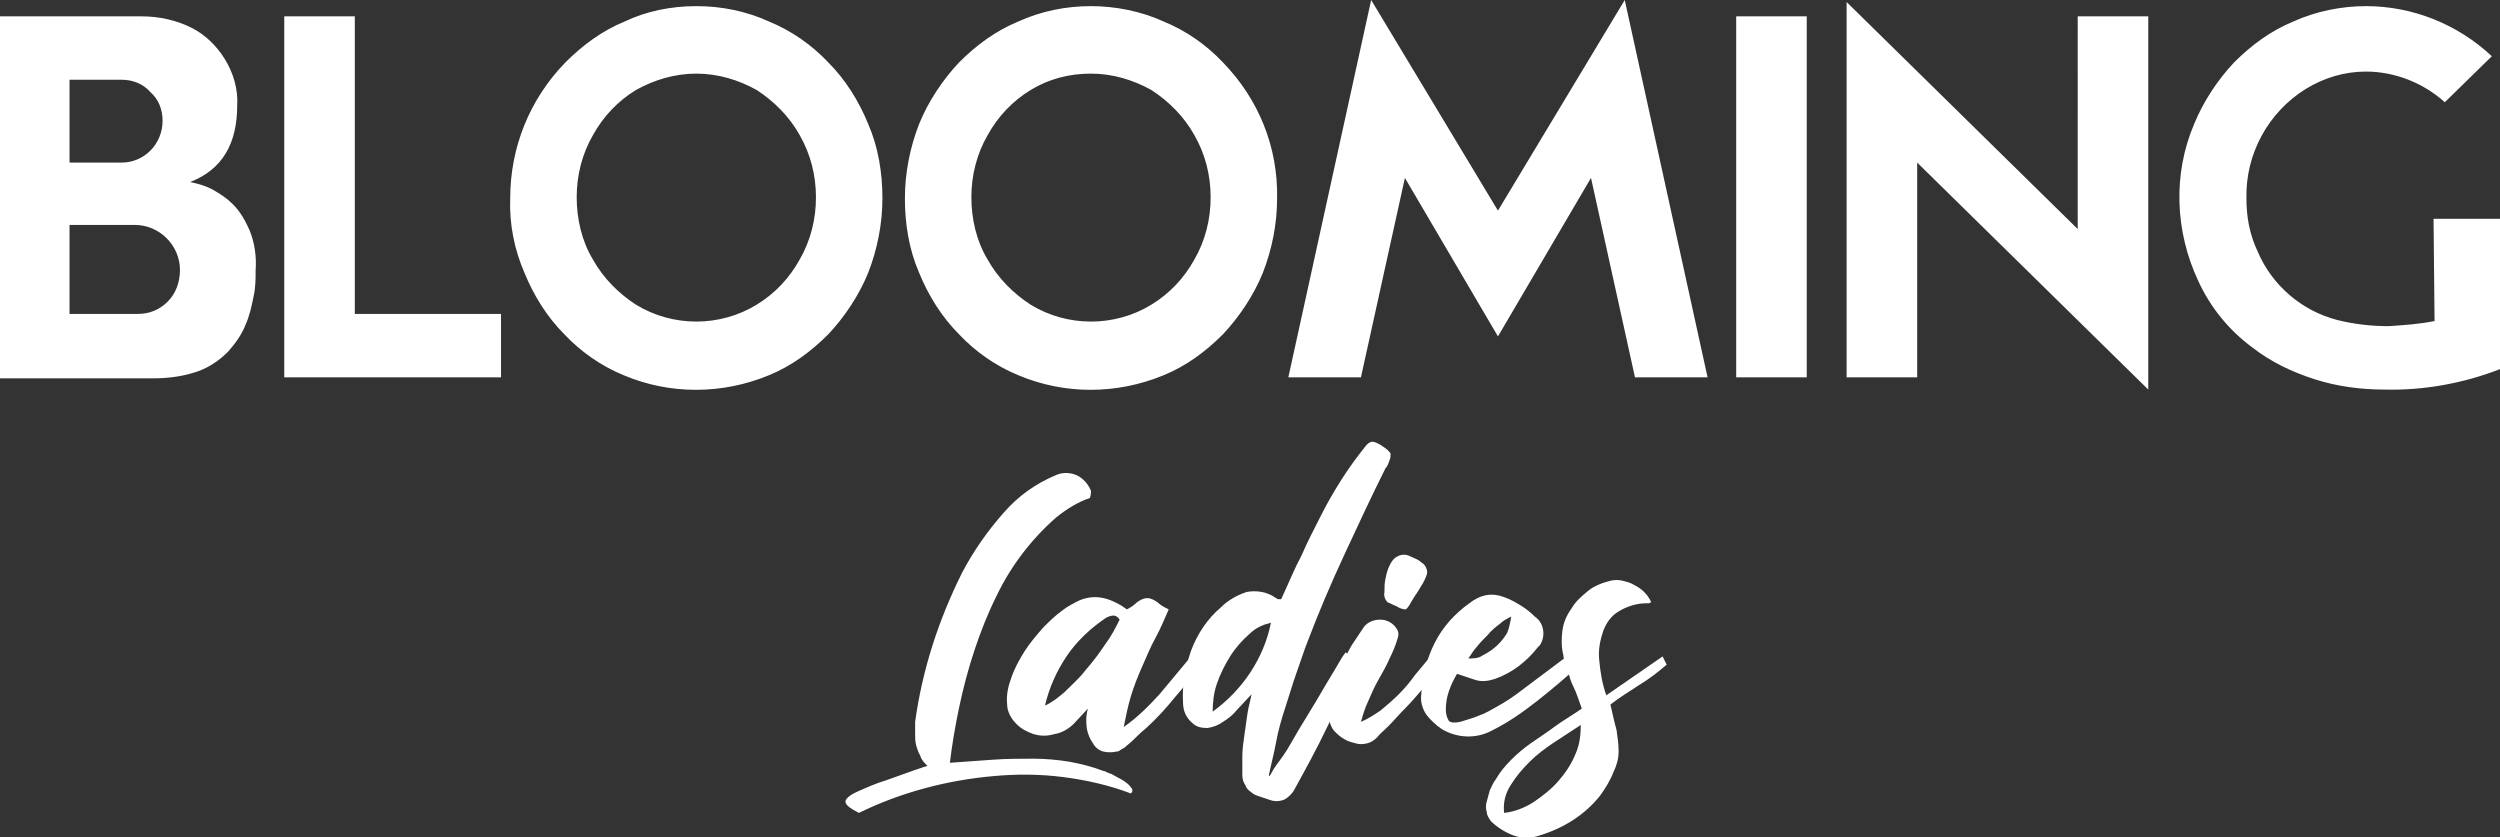 <svg xmlns="http://www.w3.org/2000/svg" xmlns:xlink="http://www.w3.org/1999/xlink"
	width="244.5" height="81.9" viewBox="0 0 244.5 81.9" style="enable-background:new 0 0 244.5 81.9;">
<rect x="0" y="0" width="244.5" height="81.9" fill="#333333" stroke="none"/>
<style type="text/css">
	.st0{fill:#FFFFFF;}
</style>
<path class="st0" d="M20.9,18.6c0.7,0.4,1.3,0.8,1.9,1.4c0.7,0.7,1.2,1.6,1.6,2.5c0.5,1.2,0.7,2.6,0.6,3.9c0,0.9,0,1.7-0.2,2.6
	c-0.2,1-0.4,1.9-0.8,2.8c-0.4,1-1,1.8-1.7,2.6c-0.8,0.8-1.8,1.5-2.9,1.9c-1.4,0.5-2.9,0.7-4.4,0.7H0V1.6h13.9c1.7,0,3.4,0.4,4.8,1.1
	c1.4,0.7,2.5,1.8,3.3,3.1c0.8,1.3,1.3,2.9,1.2,4.5c0,3.8-1.5,6.3-4.6,7.5C19.5,18,20.2,18.2,20.9,18.6z M6.8,7.8v8.1h5.1
	c2.2,0,4-1.8,4-4.1c0-1.1-0.4-2.1-1.2-2.8C14,8.2,13,7.8,11.9,7.8H6.8z M6.8,22v8.7h6.7c1.1,0,2.1-0.4,2.9-1.2
	c0.8-0.8,1.2-1.9,1.2-3.1c0-2.4-2-4.4-4.4-4.4H6.8z M49,30.7v6.2H27.8V1.6h6.9v29.1L49,30.7z M68.1,0.6c2.5,0,4.9,0.5,7.1,1.5
	c2.2,0.9,4.2,2.3,5.8,4c1.7,1.7,3,3.8,3.9,6c1,2.3,1.4,4.8,1.4,7.3c0,2.5-0.5,5-1.4,7.3c-0.9,2.2-2.3,4.3-3.9,6
	c-1.7,1.7-3.6,3.1-5.8,4c-4.6,1.9-9.7,1.9-14.2,0c-2.2-0.9-4.2-2.3-5.8-4c-1.7-1.7-3-3.8-3.9-6c-1-2.3-1.5-4.8-1.4-7.3
	c0-5,1.9-9.7,5.4-13.3c1.7-1.7,3.6-3.1,5.8-4C63.2,1.1,65.6,0.6,68.1,0.6z M68.1,7.2c-2.1,0-4.1,0.6-5.9,1.6
	c-1.8,1.1-3.2,2.6-4.2,4.4c-1.1,1.9-1.6,4-1.6,6.1c0,2.1,0.5,4.3,1.6,6.1c1,1.8,2.5,3.3,4.2,4.4c3.6,2.2,8.2,2.2,11.8,0
	c1.8-1.1,3.2-2.6,4.2-4.4c1.1-1.9,1.6-4,1.6-6.1c0-2.1-0.5-4.2-1.6-6.1c-1-1.8-2.5-3.3-4.2-4.4C72.2,7.8,70.2,7.2,68.1,7.2z
	 M106.7,0.6c2.4,0,4.9,0.5,7.1,1.5c2.2,0.9,4.2,2.3,5.8,4c3.5,3.6,5.4,8.3,5.3,13.3c0,2.5-0.5,5-1.4,7.3c-0.9,2.2-2.3,4.3-3.9,6
	c-1.7,1.7-3.6,3.1-5.8,4c-4.6,1.9-9.7,1.9-14.2,0c-2.2-0.9-4.2-2.3-5.8-4c-1.7-1.7-3-3.8-3.9-6c-1-2.3-1.4-4.8-1.4-7.3
	c0-2.5,0.5-5,1.4-7.3c0.9-2.2,2.3-4.3,3.9-6c1.7-1.7,3.6-3.1,5.8-4C101.8,1.1,104.2,0.6,106.7,0.6z M106.7,7.2
	c-2.1,0-4.1,0.5-5.9,1.6c-1.8,1.1-3.2,2.6-4.2,4.4c-1.1,1.9-1.6,4-1.6,6.1c0,2.1,0.5,4.3,1.6,6.1c1,1.8,2.5,3.3,4.2,4.4
	c3.6,2.2,8.2,2.2,11.8,0c1.8-1.1,3.2-2.6,4.2-4.4c1.1-1.9,1.6-4,1.6-6.1c0-2.1-0.5-4.2-1.6-6.1c-1-1.8-2.5-3.3-4.2-4.4
	C110.8,7.8,108.8,7.2,106.7,7.2z M146.5,32.9l-9.1-15.5l-4.3,19.5h-7.1L134.1,0l12.4,20.6L158.9,0l8.1,36.9h-7.1l-4.3-19.5
	L146.5,32.9z M169.8,1.6h6.9v35.3h-6.9V1.6z M203.2,1.6h6.9v36.5l-22.6-22.2v21h-6.9V0.2l22.6,22.2L203.2,1.6z M238,21.4h6.5v14.7
	c-3.6,1.4-7.5,2.1-11.3,2c-2.3,0-4.6-0.3-6.8-1c-2.2-0.7-4.3-1.7-6.1-3.1c-2.3-1.7-4.1-3.9-5.3-6.5c-2.3-4.9-2.5-10.5-0.4-15.4
	c0.9-2.2,2.3-4.3,3.9-6c1.7-1.7,3.6-3.1,5.8-4c2.2-1,4.7-1.5,7.1-1.5c4.6,0,9,1.8,12.3,4.9l-4.6,4.5c-2.1-1.9-4.9-3-7.7-3
	c-2.1,0-4.1,0.6-5.9,1.7c-3.7,2.3-5.9,6.4-5.8,10.7c0,1.8,0.3,3.5,1.1,5.2c1.4,3.3,4.3,5.8,7.8,6.7c1.6,0.4,3.3,0.6,5,0.6
	c1.5-0.1,3-0.2,4.5-0.5L238,21.4z"/>
<g id="BLOOMING_">
	<path class="st0" d="M106.6,48.7c-1.2,0.4-2.3,1.1-3.3,1.9c-2.4,2.1-4.4,4.7-5.8,7.6c-0.9,1.8-1.6,3.6-2.2,5.4
		c-0.6,1.8-1.1,3.7-1.5,5.6c-0.4,1.9-0.7,3.7-0.9,5.4l4.2-0.3c1.3-0.1,2.7-0.1,3.9-0.1c1.2,0,2.4,0.1,3.6,0.3
		c1.1,0.2,2.3,0.5,3.3,0.9c0.2,0,0.4,0.2,0.8,0.3c0.4,0.2,0.7,0.4,1.1,0.6c0.3,0.2,0.6,0.4,0.8,0.7c0.2,0.2,0.2,0.4,0,0.6
		c0,0,0,0,0,0c-2.1-0.8-4.3-1.3-6.6-1.6c-2.3-0.3-4.6-0.3-6.8-0.1c-4.6,0.4-9.1,1.6-13.2,3.6c-0.8-0.4-1.2-0.7-1.3-1
		s0.3-0.7,1.2-1.1s1.8-0.8,2.8-1.1l2.8-1l0.6-0.2c0.2-0.1,0.4-0.1,0.6-0.2c-0.3-0.3-0.6-0.6-0.7-1c-0.2-0.3-0.3-0.7-0.4-1
		c-0.1-0.4-0.1-0.8-0.1-1.2v-1.1c0.7-5.1,2.3-10,4.6-14.6c1.1-2.1,2.5-4.1,4.1-5.9c1.4-1.6,3.1-2.8,5-3.6c0.6-0.3,1.3-0.3,1.9-0.1
		c0.6,0.2,1.1,0.7,1.4,1.2l0.1,0.2c0,0.1,0.1,0.1,0.1,0.2C106.7,48.5,106.6,48.6,106.6,48.7C106.6,48.6,106.6,48.7,106.6,48.7z"/>
	<path class="st0" d="M112.1,71.2c-0.6,0.5-1,0.9-1.3,1.2s-0.6,0.5-0.8,0.7l-0.5,0.3c-0.1,0.1-0.2,0.1-0.3,0.1
		c-0.4,0.1-0.9,0.1-1.3,0c-0.4-0.1-0.8-0.4-1-0.8c-0.3-0.4-0.5-0.9-0.6-1.4c-0.1-0.7-0.1-1.3,0.1-2l-1.4,1.5c-0.5,0.5-1.2,0.9-1.9,1
		c-0.7,0.2-1.3,0.2-2,0c-0.6-0.2-1.2-0.5-1.7-1c-0.5-0.5-0.9-1.2-0.9-1.9c-0.1-0.9,0.1-1.8,0.4-2.6c0.3-0.9,0.8-1.8,1.3-2.6
		c0.5-0.8,1.2-1.6,1.8-2.3c0.6-0.6,1.2-1.2,1.9-1.7c0.5-0.4,1.1-0.7,1.7-1c0.5-0.2,1-0.3,1.5-0.3c0.5,0,1,0.1,1.5,0.3
		c0.5,0.2,1.1,0.5,1.6,0.9c0.4-0.2,0.7-0.4,1-0.7c0.3-0.2,0.6-0.4,1-0.4c0.4,0,0.7,0.2,1,0.4c0.3,0.3,0.7,0.5,1.1,0.7
		c-0.4,0.9-0.8,1.9-1.3,2.8s-0.9,1.9-1.3,2.8s-0.8,1.9-1.1,2.9c-0.3,1-0.5,2-0.7,3c1.3-0.9,2.4-2,3.5-3.2c1-1.2,2-2.4,3-3.6l1.1,0.5
		c-0.8,1.2-1.7,2.4-2.6,3.4C114.1,69.2,113.1,70.3,112.1,71.2z M109.5,60.6c-0.2-0.3-0.4-0.4-0.6-0.4c-0.2,0-0.5,0.1-0.7,0.2
		c-1.5,1-2.9,2.3-3.9,3.8c-1,1.5-1.7,3.1-2.1,4.8c0.7-0.3,1.3-0.8,1.9-1.3c0.7-0.7,1.5-1.4,2.1-2.2c0.7-0.8,1.3-1.6,1.9-2.5
		C108.7,62.2,109.1,61.4,109.5,60.6z"/>
	<path class="st0" d="M133,64.8c-1.1,2.1-2.2,4.2-3.2,6.3s-2.1,4.1-3.2,6.1c-0.2,0.4-0.6,0.8-1,1c-0.5,0.2-1,0.2-1.5,0l-0.9-0.3
		c-0.3-0.1-0.6-0.2-0.8-0.4c-0.3-0.2-0.5-0.4-0.6-0.7c-0.2-0.3-0.3-0.6-0.3-1c0-0.6,0-1.2,0-1.8c0-0.7,0.1-1.4,0.2-2.1
		c0.1-0.7,0.2-1.4,0.3-2.1s0.3-1.3,0.4-1.9l-1.4,1.5c-0.4,0.5-0.9,0.9-1.4,1.2c-0.4,0.3-0.9,0.5-1.5,0.6c-0.6,0-1.1-0.1-1.5-0.5
		c-0.6-0.5-0.9-1.2-0.9-2c-0.1-1.7,0.2-3.4,0.8-5.1c0.6-1.6,1.6-3.1,2.9-4.2c0.7-0.7,1.6-1.2,2.5-1.5c1-0.2,2.1,0,2.9,0.6
		c0.1,0,0.1,0.1,0.2,0.1c0,0,0.1,0,0.3,0c0.7-1.5,1.3-3,2-4.3c0.6-1.4,1.3-2.7,1.9-3.9s1.3-2.4,2-3.5c0.7-1.1,1.5-2.2,2.3-3.2
		c0.2-0.3,0.5-0.5,0.7-0.5c0.3,0,0.6,0.2,0.8,0.3c0.3,0.2,0.6,0.4,0.7,0.5c0.1,0.1,0.3,0.3,0.3,0.4c0,0.2,0,0.4-0.1,0.6
		c-0.1,0.3-0.2,0.6-0.4,0.8c-1.4,2.8-2.7,5.6-4,8.4s-2.5,5.6-3.6,8.5c-0.4,1-0.7,2-1.1,3.1s-0.7,2.2-1.1,3.4s-0.7,2.3-0.9,3.4
		s-0.5,2.2-0.7,3.2c0,0.2,0.1,0.1,0.3-0.3s0.6-0.9,1.1-1.6s0.9-1.5,1.5-2.5l1.7-2.8c0.6-1,1.1-1.9,1.6-2.7s0.9-1.6,1.3-2.1L133,64.8
		z M118.6,69.6c2.9-2.1,5-5.2,5.7-8.7c-0.8,0.2-1.5,0.5-2.1,1.1c-0.7,0.6-1.4,1.4-1.9,2.2c-0.5,0.8-1,1.8-1.3,2.7
		C118.7,67.8,118.6,68.7,118.6,69.6L118.6,69.6z"/>
	<path class="st0" d="M141,65.1c-0.6,0.7-1.1,1.4-1.8,2.2s-1.2,1.4-1.8,2s-1.1,1.2-1.6,1.7s-0.9,0.8-1.1,1.1c-0.3,0.3-0.6,0.5-1,0.6
		c-0.4,0.1-0.8,0.1-1.1,0c-0.4-0.1-0.8-0.2-1.1-0.4c-0.4-0.2-0.7-0.5-1-0.8c-0.2-0.2-0.3-0.5-0.4-0.7c-0.3-1-0.3-2,0-3
		c0.2-0.8,0.5-1.7,0.9-2.4c0.4-0.8,0.8-1.6,1.2-2.3c0.4-0.6,0.8-1.2,1.2-1.8c0.4-0.5,1-0.7,1.6-0.7c0.7,0,1.3,0.4,1.6,0.9
		c0.2,0.3,0.2,0.6,0.1,0.9c-0.2,0.7-0.5,1.4-0.8,2c-0.3,0.7-0.7,1.4-1.1,2.1s-0.7,1.4-1,2.1c-0.3,0.6-0.5,1.3-0.7,2
		c0.7-0.3,1.3-0.7,1.9-1.1c0.6-0.5,1.2-1,1.8-1.6c0.6-0.6,1.1-1.2,1.6-1.9l1.5-1.8L141,65.1z M135.4,57.9c0-0.4,0-0.9,0.1-1.3
		c0.1-0.5,0.2-0.9,0.4-1.3c0.2-0.4,0.4-0.7,0.8-0.9c0.4-0.2,0.8-0.2,1.2,0c0.4,0.2,0.8,0.3,1.1,0.6c0.2,0.1,0.4,0.3,0.5,0.6
		c0.1,0.2,0.1,0.5,0,0.7c-0.1,0.3-0.3,0.7-0.5,1l-0.3,0.5c-0.1,0.1-0.1,0.2-0.2,0.3c-0.1,0.1-0.1,0.2-0.2,0.3
		c-0.1,0.2-0.2,0.3-0.3,0.5c-0.2,0.4-0.4,0.6-0.5,0.7c-0.3,0-0.6-0.1-0.9-0.3c-0.3-0.1-0.6-0.3-0.9-0.4
		C135.5,58.7,135.3,58.3,135.4,57.9L135.4,57.9z"/>
	<path class="st0" d="M154.4,65.1c-1.3,1.2-2.6,2.3-4,3.4c-1.4,1.1-2.8,2.1-4.4,2.9c-1.6,0.9-3.5,0.8-5-0.1
		c-0.6-0.4-1.1-0.9-1.5-1.4c-0.4-0.6-0.6-1.3-0.5-2c0.1-1.7,0.5-3.4,1.3-5c0.8-1.6,2-2.9,3.4-3.9c0.5-0.4,1.1-0.7,1.7-0.8
		c0.6-0.1,1.2,0,1.7,0.2c0.6,0.2,1.1,0.5,1.6,0.8c0.5,0.3,1,0.7,1.4,1.1c0.9,0.6,1.1,1.9,0.5,2.8c-0.1,0.1-0.1,0.1-0.2,0.2
		c-1.1,1.4-2.5,2.5-4.2,3.1c-0.6,0.2-1.3,0.3-1.9,0.1c-0.6-0.2-1.2-0.4-1.8-0.6c-0.3,0.5-0.6,1.1-0.8,1.7c-0.2,0.6-0.3,1.2-0.3,1.8
		c0,0.4,0.1,0.8,0.3,1.1c0.2,0.2,0.6,0.2,1.1,0.1c1-0.3,2-0.6,2.9-1.1c0.9-0.5,1.8-1,2.6-1.6c0.8-0.6,1.6-1.2,2.4-1.8
		s1.6-1.2,2.4-1.8L154.4,65.1z M147.8,60.3c-0.4,0.2-0.8,0.4-1.1,0.7c-0.4,0.3-0.9,0.7-1.2,1.1c-0.4,0.4-0.8,0.8-1.1,1.2
		c-0.3,0.3-0.5,0.7-0.8,1.1c0.5,0,1,0,1.4-0.3c1-0.5,1.8-1.2,2.4-2.2C147.6,61.4,147.7,60.9,147.8,60.3z"/>
	<path class="st0" d="M163,65c-0.8,0.7-1.7,1.4-2.7,2c-0.9,0.6-1.9,1.2-2.8,1.9c0.2,0.9,0.4,1.8,0.6,2.5c0.1,0.7,0.2,1.4,0.2,2.1
		c0,0.7-0.2,1.4-0.5,2c-0.3,0.8-0.8,1.6-1.3,2.3c-1.5,1.9-3.6,3.2-5.9,3.9c-0.8,0.3-1.8,0.3-2.6,0c-0.8-0.3-1.6-0.8-2.2-1.4
		c-0.2-0.3-0.4-0.6-0.4-0.9c-0.1-0.3-0.1-0.7,0-1c0.1-0.4,0.2-0.7,0.3-1.1c0.2-0.4,0.3-0.7,0.6-1.1c0.4-0.7,0.9-1.3,1.5-1.9
		c0.6-0.6,1.2-1.1,1.9-1.6c0.7-0.5,1.5-1,2.3-1.6s1.7-1.1,2.7-1.8c-0.3-0.8-0.5-1.5-0.8-2.1s-0.4-1-0.5-1.4s-0.2-0.7-0.3-1
		c-0.1-0.2-0.2-0.5-0.2-0.7c-0.2-0.8-0.2-1.6-0.1-2.4c0.1-0.8,0.4-1.5,0.9-2.2c0.4-0.7,1-1.2,1.6-1.7c0.6-0.5,1.4-0.8,2.2-1
		c0.4-0.1,0.8-0.1,1.2,0c0.4,0.1,0.8,0.2,1.1,0.4c0.4,0.2,0.7,0.4,1,0.7c0.3,0.3,0.5,0.6,0.7,1c-0.1,0-0.2,0.1-0.2,0.1h-0.3
		c-0.9,0-1.9,0.3-2.7,0.8c-0.7,0.4-1.2,1.1-1.5,1.9c-0.3,0.9-0.5,1.8-0.4,2.8c0.1,1.2,0.3,2.4,0.7,3.5l5.5-3.8L163,65z M147.1,79.5
		c1-0.1,2-0.5,2.8-1c0.9-0.6,1.8-1.3,2.5-2.1c0.7-0.8,1.3-1.7,1.7-2.7c0.4-0.9,0.5-1.9,0.5-2.8l-2.6,1.7c-0.9,0.6-1.7,1.2-2.4,1.9
		c-0.7,0.7-1.3,1.4-1.8,2.2C147.2,77.6,147,78.5,147.1,79.5L147.1,79.5z"/>
</g>
</svg>
